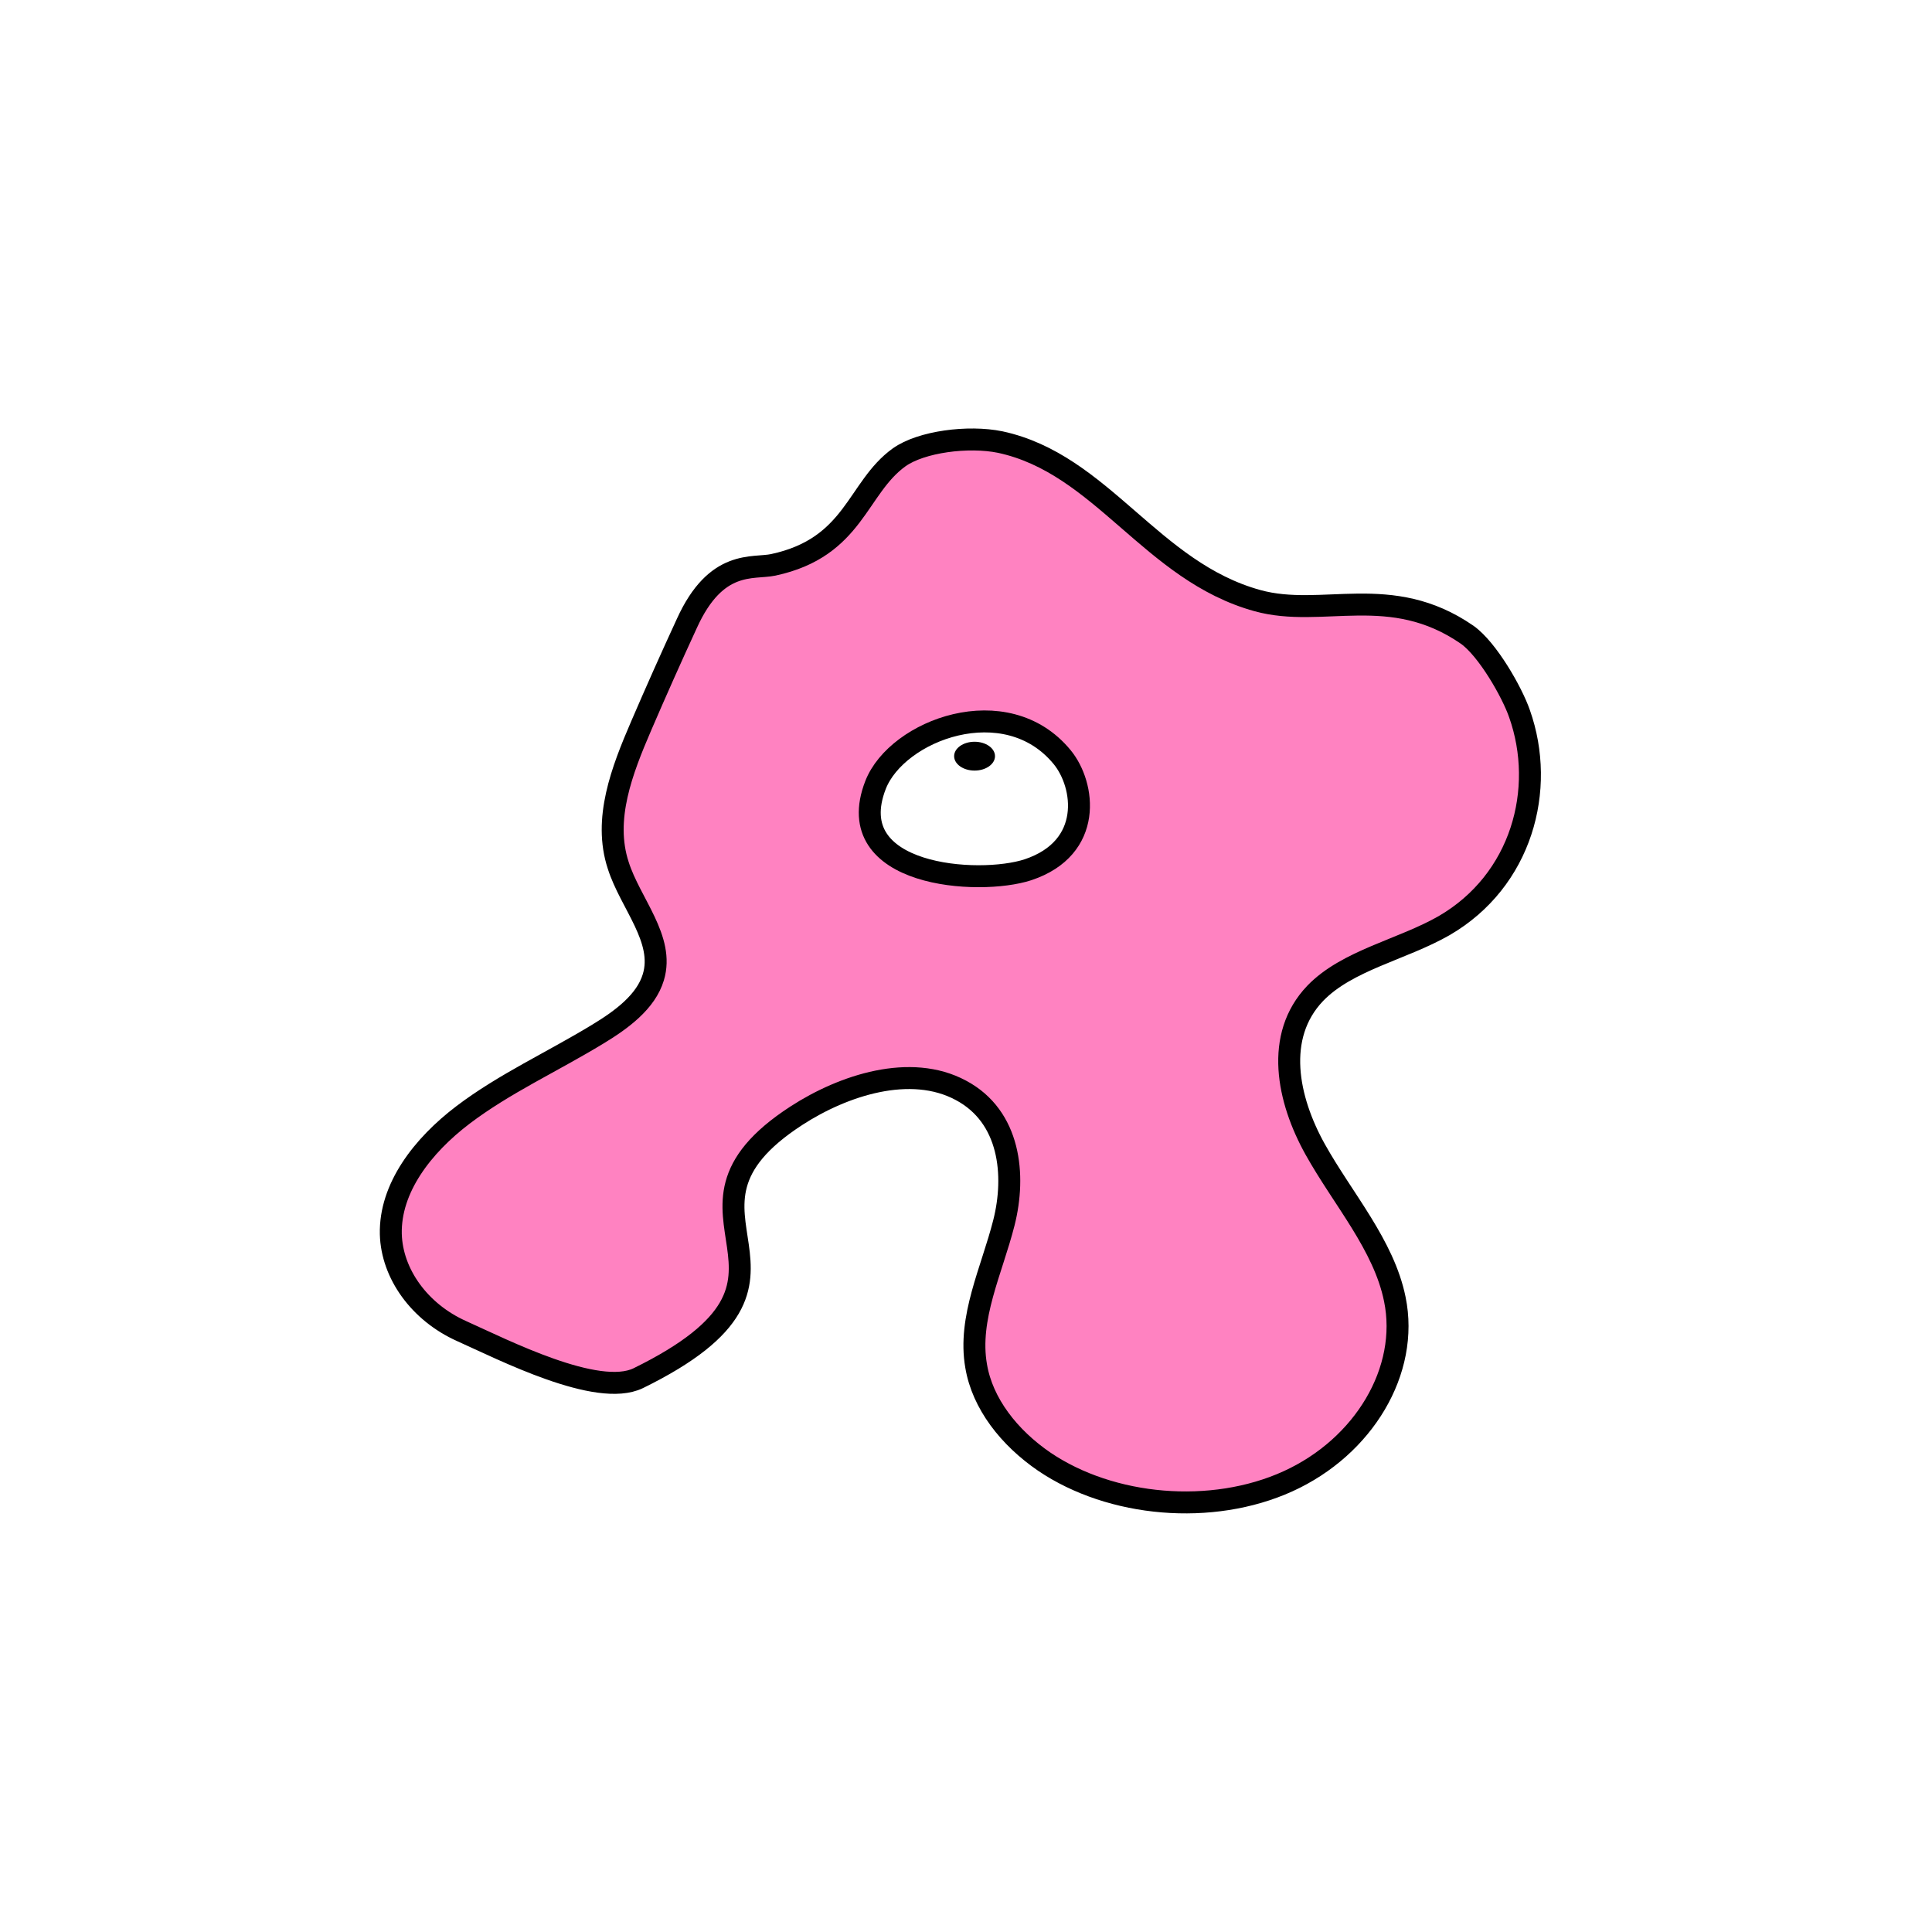 <svg width="1760" height="1760" viewBox="0 0 1760 1760" fill="none" xmlns="http://www.w3.org/2000/svg">
<rect width="1760" height="1760" fill="white"/>
<path d="M911.193 402.718C882.074 396.748 839.112 402.32 819.063 416.647C780.397 444.503 778.486 498.625 704.495 514.543C685.878 518.523 652.462 508.972 625.729 567.869C611.409 598.91 597.565 629.95 584.199 660.99C566.537 701.98 549.352 746.153 563.195 788.337C574.175 822.959 605.683 855.591 595.181 890.213C588.498 912.498 566.539 928.814 544.103 942.345C503.527 967.018 459.133 987.314 421.898 1015.57C384.664 1043.82 355.068 1082.43 356.022 1124.21C356.977 1160.42 382.276 1195.44 420.465 1212.56C458.654 1229.67 544.101 1273.44 581.335 1255.54C771.325 1162.41 585.632 1107.1 725.499 1016.37C768.462 988.508 829.564 968.61 875.391 993.283C920.263 1017.16 925.514 1070.49 914.535 1113.86C903.556 1157.24 881.596 1200.62 889.234 1244.39C894.962 1278.62 919.307 1309.66 951.29 1331.54C1012.39 1372.93 1104.05 1380.89 1173.26 1349.45C1242.48 1318.01 1284.01 1248.37 1270.64 1183.51C1260.62 1134.16 1223.39 1092.37 1198.09 1047.01C1172.79 1001.64 1160.85 943.937 1198.09 904.937C1227.21 874.693 1277.33 865.142 1315.52 843.255C1386.17 802.265 1408.6 719.092 1384.26 650.246C1377.57 630.746 1355.14 591.349 1336.52 578.216C1266.83 530.064 1204.77 563.492 1145.58 547.176C1048.67 520.513 1003.8 422.616 911.193 402.718Z" fill="#FF82C1" stroke="black" stroke-width="20" stroke-miterlimit="10"/>
<path d="M967.524 689.641C916.447 627.56 817.156 664.968 797.584 715.11C765.124 798.681 891.623 807.038 936.495 792.314C996.165 772.416 988.528 715.11 967.524 689.641Z" fill="white" stroke="black" stroke-width="20" stroke-miterlimit="10"/>
<path d="M887.805 701.978C898.087 701.978 906.42 696.099 906.42 688.846C906.42 681.593 898.087 675.714 887.805 675.714C877.523 675.714 869.188 681.593 869.188 688.846C869.188 696.099 877.523 701.978 887.805 701.978Z" fill="black"/>
</svg>

